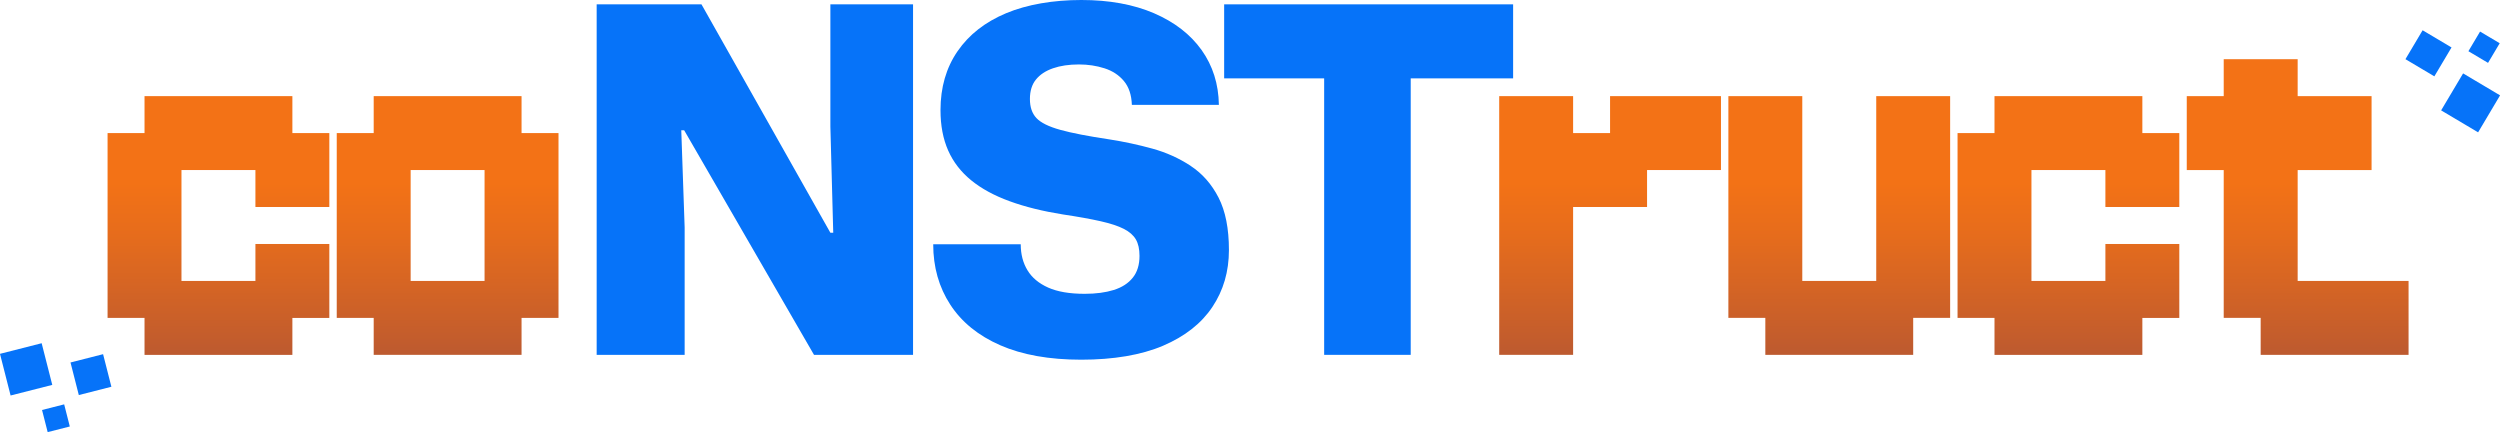 <?xml version="1.0" encoding="UTF-8"?>
<svg id="Layer_2" data-name="Layer 2" xmlns="http://www.w3.org/2000/svg" xmlns:xlink="http://www.w3.org/1999/xlink" viewBox="0 0 644.71 111.44">
  <defs>
    <style>
      .cls-1 {
        fill: url(#linear-gradient-5);
      }

      .cls-2 {
        fill: url(#linear-gradient-6);
      }

      .cls-3 {
        fill: url(#linear-gradient-4);
      }

      .cls-4 {
        fill: url(#linear-gradient-3);
      }

      .cls-5 {
        fill: url(#linear-gradient-2);
      }

      .cls-6 {
        fill: url(#linear-gradient);
      }

      .cls-7 {
        fill: #0673f9;
      }
    </style>
    <linearGradient id="linear-gradient" x1="56.33" y1="19.74" x2="56.33" y2="171.96" gradientUnits="userSpaceOnUse">
      <stop offset=".18" stop-color="#f37216"/>
      <stop offset=".27" stop-color="#e66c1c"/>
      <stop offset=".44" stop-color="#c45d2c"/>
      <stop offset=".67" stop-color="#8d4446"/>
      <stop offset=".95" stop-color="#41236a"/>
      <stop offset="1" stop-color="#331d72"/>
    </linearGradient>
    <linearGradient id="linear-gradient-2" x1="115.43" y1="19.74" x2="115.43" y2="171.96" xlink:href="#linear-gradient"/>
    <linearGradient id="linear-gradient-3" x1="415.22" y1="19.74" x2="415.22" y2="171.96" xlink:href="#linear-gradient"/>
    <linearGradient id="linear-gradient-4" x1="474.32" y1="19.74" x2="474.32" y2="171.96" xlink:href="#linear-gradient"/>
    <linearGradient id="linear-gradient-5" x1="533.42" y1="19.74" x2="533.42" y2="171.96" xlink:href="#linear-gradient"/>
    <linearGradient id="linear-gradient-6" x1="592.52" y1="19.74" x2="592.52" y2="171.96" xlink:href="#linear-gradient"/>
  </defs>
  <g id="Layer_1-2" data-name="Layer 1">
    <g>
      <g>
        <path class="cls-6" d="M37.27,91.51v-9.53h-9.53v-47.66h9.53v-9.53h38.13v9.53h9.53v19.06h-19.06v-9.53h-19.07v28.6h19.07v-9.53h19.06v19.07h-9.53v9.53h-38.13Z"/>
        <path class="cls-5" d="M96.37,91.51v-9.53h-9.53v-47.66h9.53v-9.53h38.13v9.53h9.53v47.66h-9.53v9.53h-38.13ZM124.96,72.45v-28.6h-19.06v28.6h19.06Z"/>
        <g>
          <polygon class="cls-7" points="214.14 32.61 214.88 60.02 214.14 60.02 180.9 1.12 153.87 1.12 153.87 91.51 176.56 91.51 176.56 58.65 175.69 33.6 176.44 33.6 209.92 91.51 235.46 91.51 235.46 1.12 214.14 1.12 214.14 32.61"/>
          <path class="cls-7" d="M307.07,42.78c-3.02-1.98-6.32-3.47-9.92-4.46s-7.25-1.78-10.97-2.36c-5.54-.83-9.8-1.65-12.77-2.48-2.98-.83-5.02-1.84-6.14-3.04-1.12-1.2-1.67-2.83-1.67-4.9s.51-3.74,1.55-5.02c1.03-1.28,2.5-2.25,4.4-2.91,1.9-.66,4.13-.99,6.7-.99,2.31,0,4.5.33,6.57.99,2.07.66,3.74,1.76,5.02,3.29,1.28,1.53,1.96,3.58,2.05,6.14h22.44c-.08-5.37-1.57-10.08-4.46-14.14-2.89-4.05-6.99-7.21-12.28-9.49-5.29-2.27-11.53-3.41-18.72-3.41s-13.99,1.14-19.41,3.41c-5.42,2.27-9.59,5.54-12.52,9.8-2.93,4.26-4.4,9.32-4.4,15.19,0,3.97.66,7.44,1.98,10.42,1.32,2.98,3.31,5.54,5.95,7.69,2.64,2.15,5.95,3.95,9.92,5.39,3.97,1.45,8.56,2.58,13.76,3.41,3.88.58,7.11,1.16,9.67,1.74,2.56.58,4.57,1.24,6.01,1.98,1.45.74,2.48,1.66,3.1,2.73.62,1.08.93,2.48.93,4.22,0,2.32-.58,4.2-1.74,5.64-1.16,1.45-2.79,2.5-4.9,3.16-2.11.66-4.61.99-7.5.99-3.89,0-7.03-.54-9.42-1.61-2.4-1.07-4.18-2.56-5.33-4.46-1.16-1.9-1.74-4.13-1.74-6.7h-22.57c0,5.87,1.47,11.06,4.4,15.56,2.93,4.51,7.23,8,12.9,10.48,5.66,2.48,12.63,3.72,20.89,3.72s15.46-1.2,21.08-3.6c5.62-2.4,9.86-5.72,12.71-9.98,2.85-4.26,4.28-9.16,4.28-14.69s-.89-10.04-2.67-13.52c-1.78-3.47-4.18-6.2-7.19-8.18Z"/>
          <polygon class="cls-7" points="390.21 1.12 315.69 1.12 315.69 20.21 341.48 20.21 341.48 91.51 363.8 91.51 363.8 20.21 390.21 20.21 390.21 1.12"/>
        </g>
        <path class="cls-4" d="M386.62,91.51V24.79h19.06v9.53h9.53v-9.53h28.6v19.06h-19.06v9.53h-19.07v38.13h-19.06Z"/>
        <path class="cls-3" d="M455.25,91.51v-9.53h-9.53V24.79h19.06v47.66h19.07V24.79h19.06v57.19h-9.53v9.53h-38.13Z"/>
        <path class="cls-1" d="M514.35,91.51v-9.53h-9.53v-47.66h9.53v-9.53h38.13v9.53h9.53v19.06h-19.06v-9.53h-19.07v28.6h19.07v-9.53h19.06v19.07h-9.53v9.53h-38.13Z"/>
        <path class="cls-2" d="M582.99,91.51v-9.53h-9.53v-38.13h-9.53v-19.06h9.53v-9.53h19.07v9.53h19.06v19.06h-19.06v28.6h28.6v19.06h-38.13Z"/>
      </g>
      <g>
        <rect class="cls-7" x="631.57" y="21" width="11.09" height="11.09" transform="translate(1171.34 374.72) rotate(-149.29)"/>
        <rect class="cls-7" x="621.91" y="9.43" width="8.67" height="8.67" transform="translate(1157.66 345.4) rotate(-149.29)"/>
        <rect class="cls-7" x="637.65" y="9.25" width="5.89" height="5.89" transform="translate(1185.13 349.81) rotate(-149.29)"/>
      </g>
      <g>
        <rect class="cls-7" x="1.2" y="89.71" width="11.09" height="11.09" transform="translate(-23.31 4.61) rotate(-14.29)"/>
        <rect class="cls-7" x="19.12" y="92.27" width="8.67" height="8.67" transform="translate(-23.12 8.78) rotate(-14.29)"/>
        <rect class="cls-7" x="11.48" y="104.91" width="5.89" height="5.89" transform="translate(-26.18 6.9) rotate(-14.29)"/>
      </g>
    </g>
  </g>
</svg>
